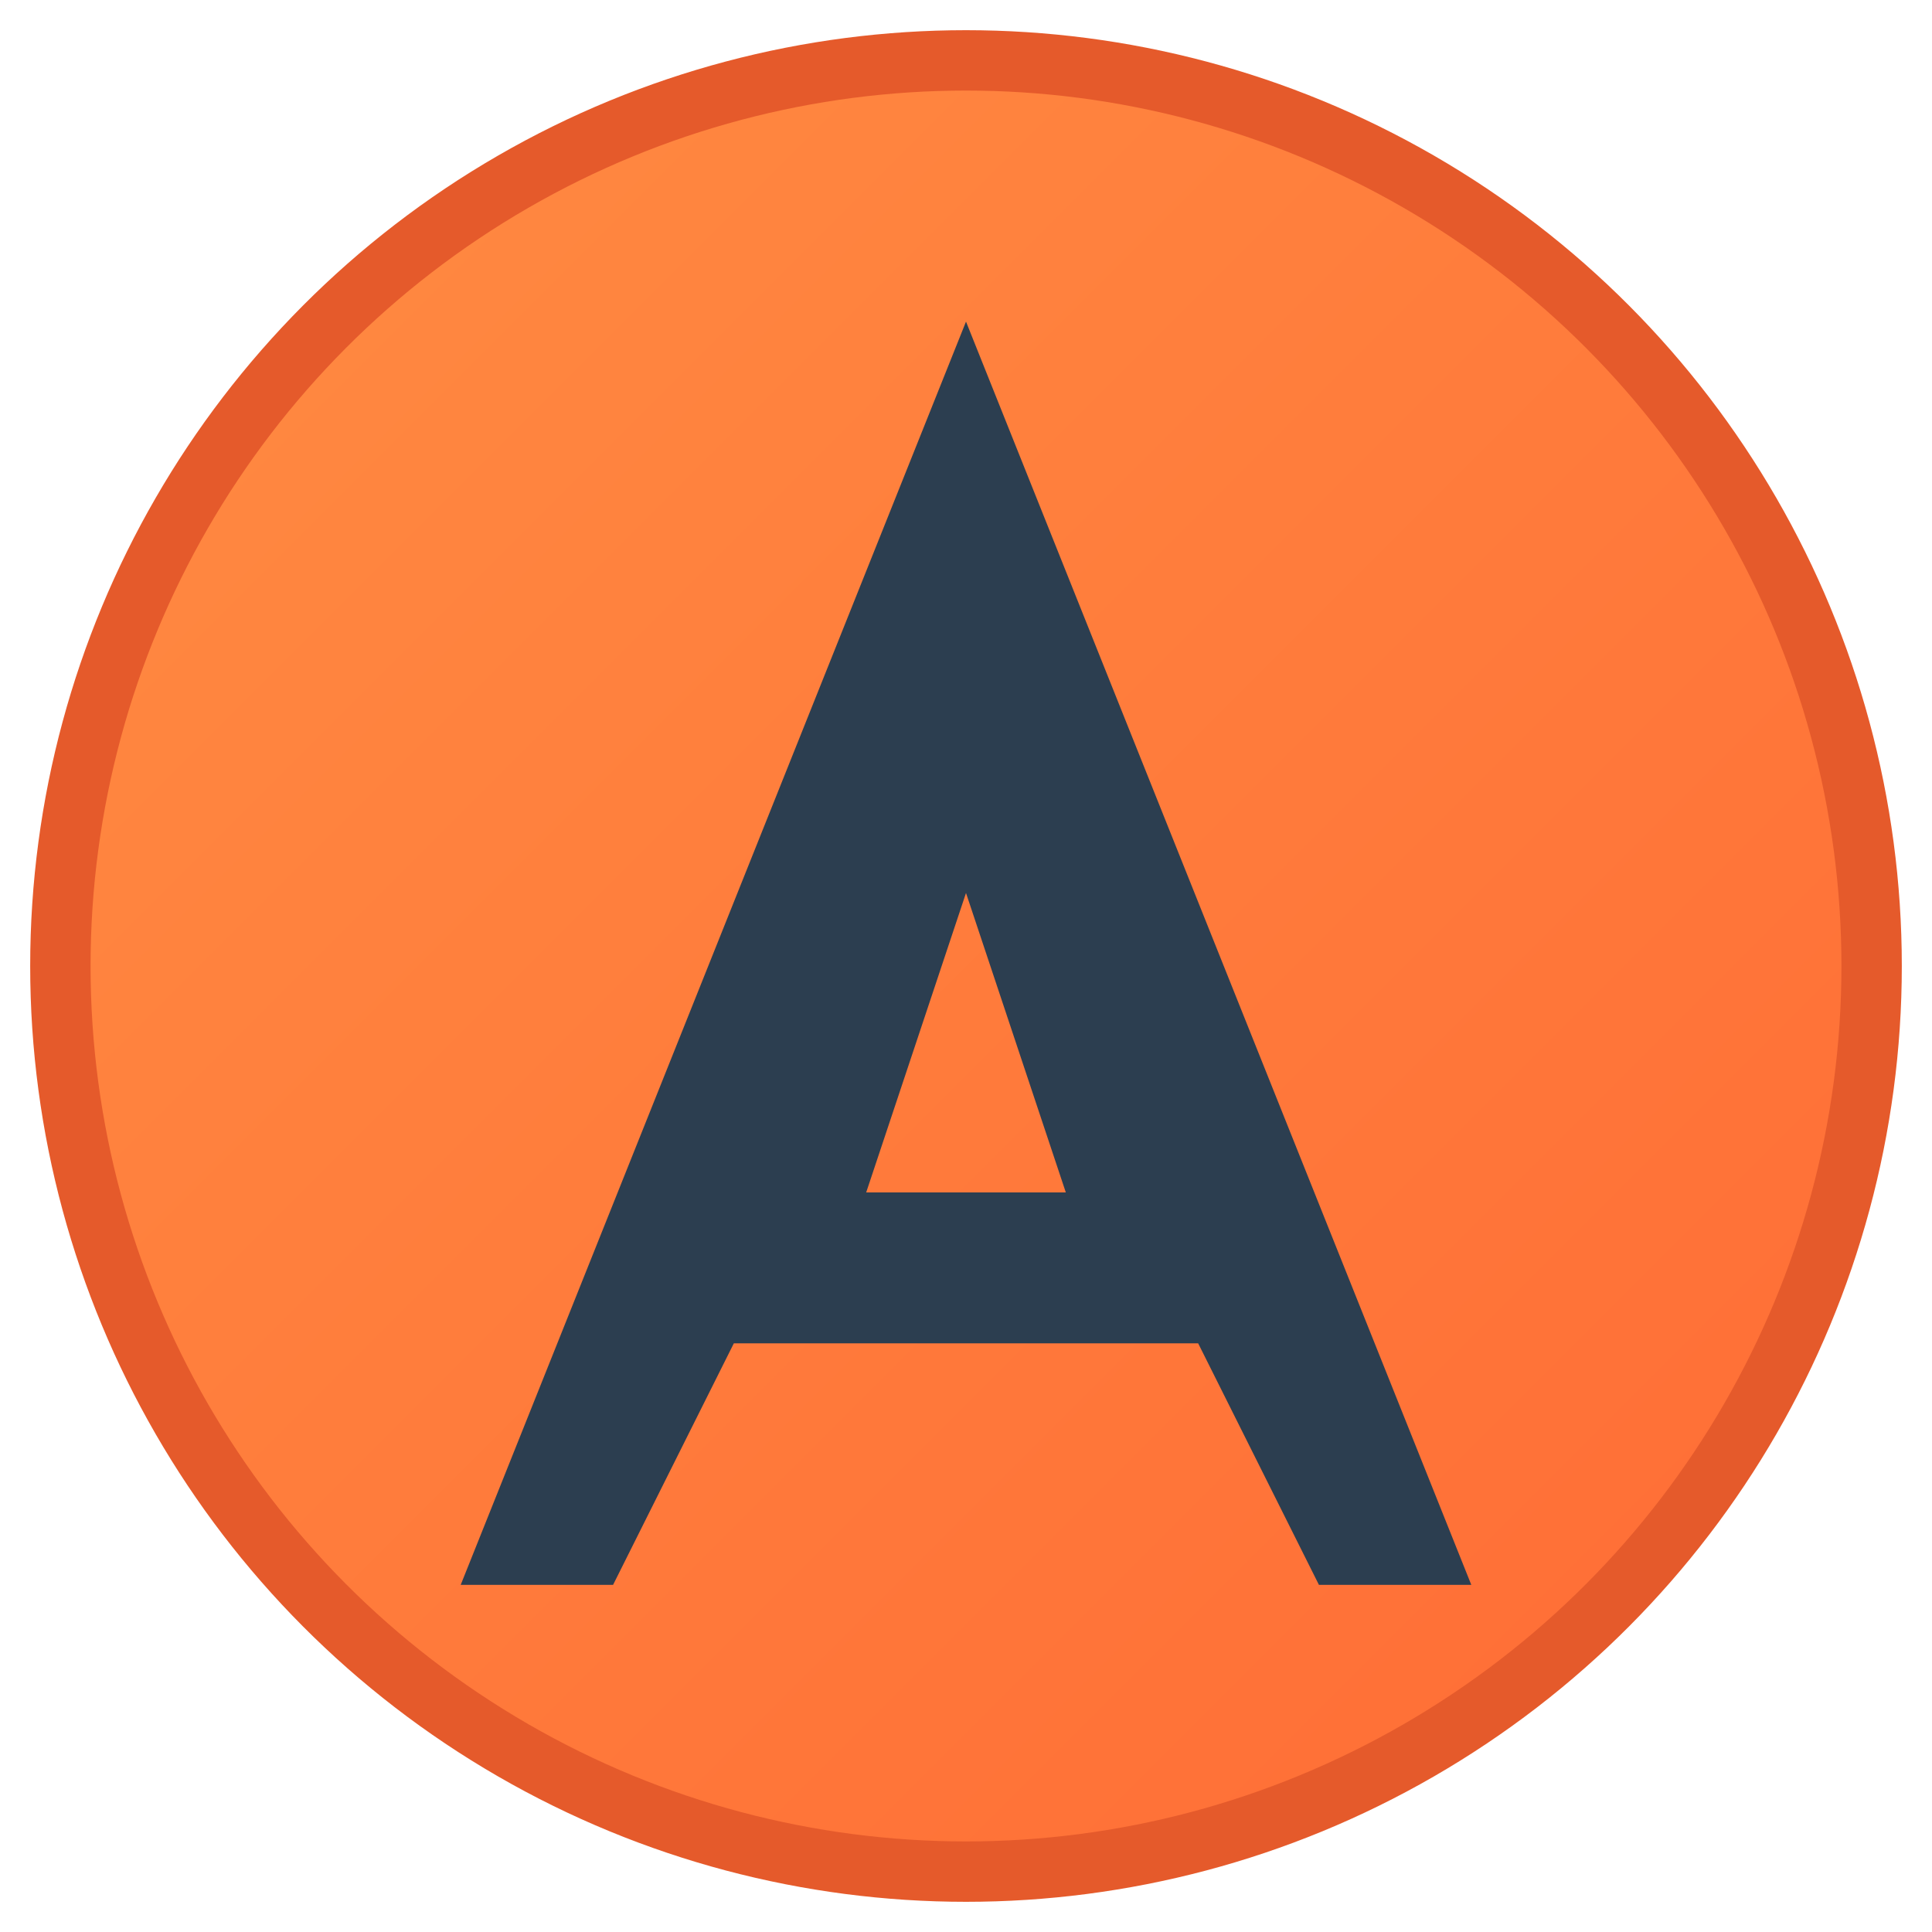<svg xmlns="http://www.w3.org/2000/svg" viewBox="0 0 32 32" width="32" height="32">
  <defs>
    <linearGradient id="grad" x1="0%" y1="0%" x2="100%" y2="100%">
      <stop offset="0%" style="stop-color:#FF8C42;stop-opacity:1" />
      <stop offset="100%" style="stop-color:#FF6B35;stop-opacity:1" />
    </linearGradient>
  </defs>
  
  <!-- Background circle -->
  <circle cx="16" cy="16" r="15" fill="url(#grad)" stroke="#E55A2B" stroke-width="1"/>
  
  <!-- Letter A -->
  <path d="M16 6 L24 26 L22 26 L20 22 L12 22 L10 26 L8 26 Z M14 20 L18 20 L16 14 Z" 
        fill="#2C3E50" stroke="#2C3E50" stroke-width="0.5"/>
</svg> 